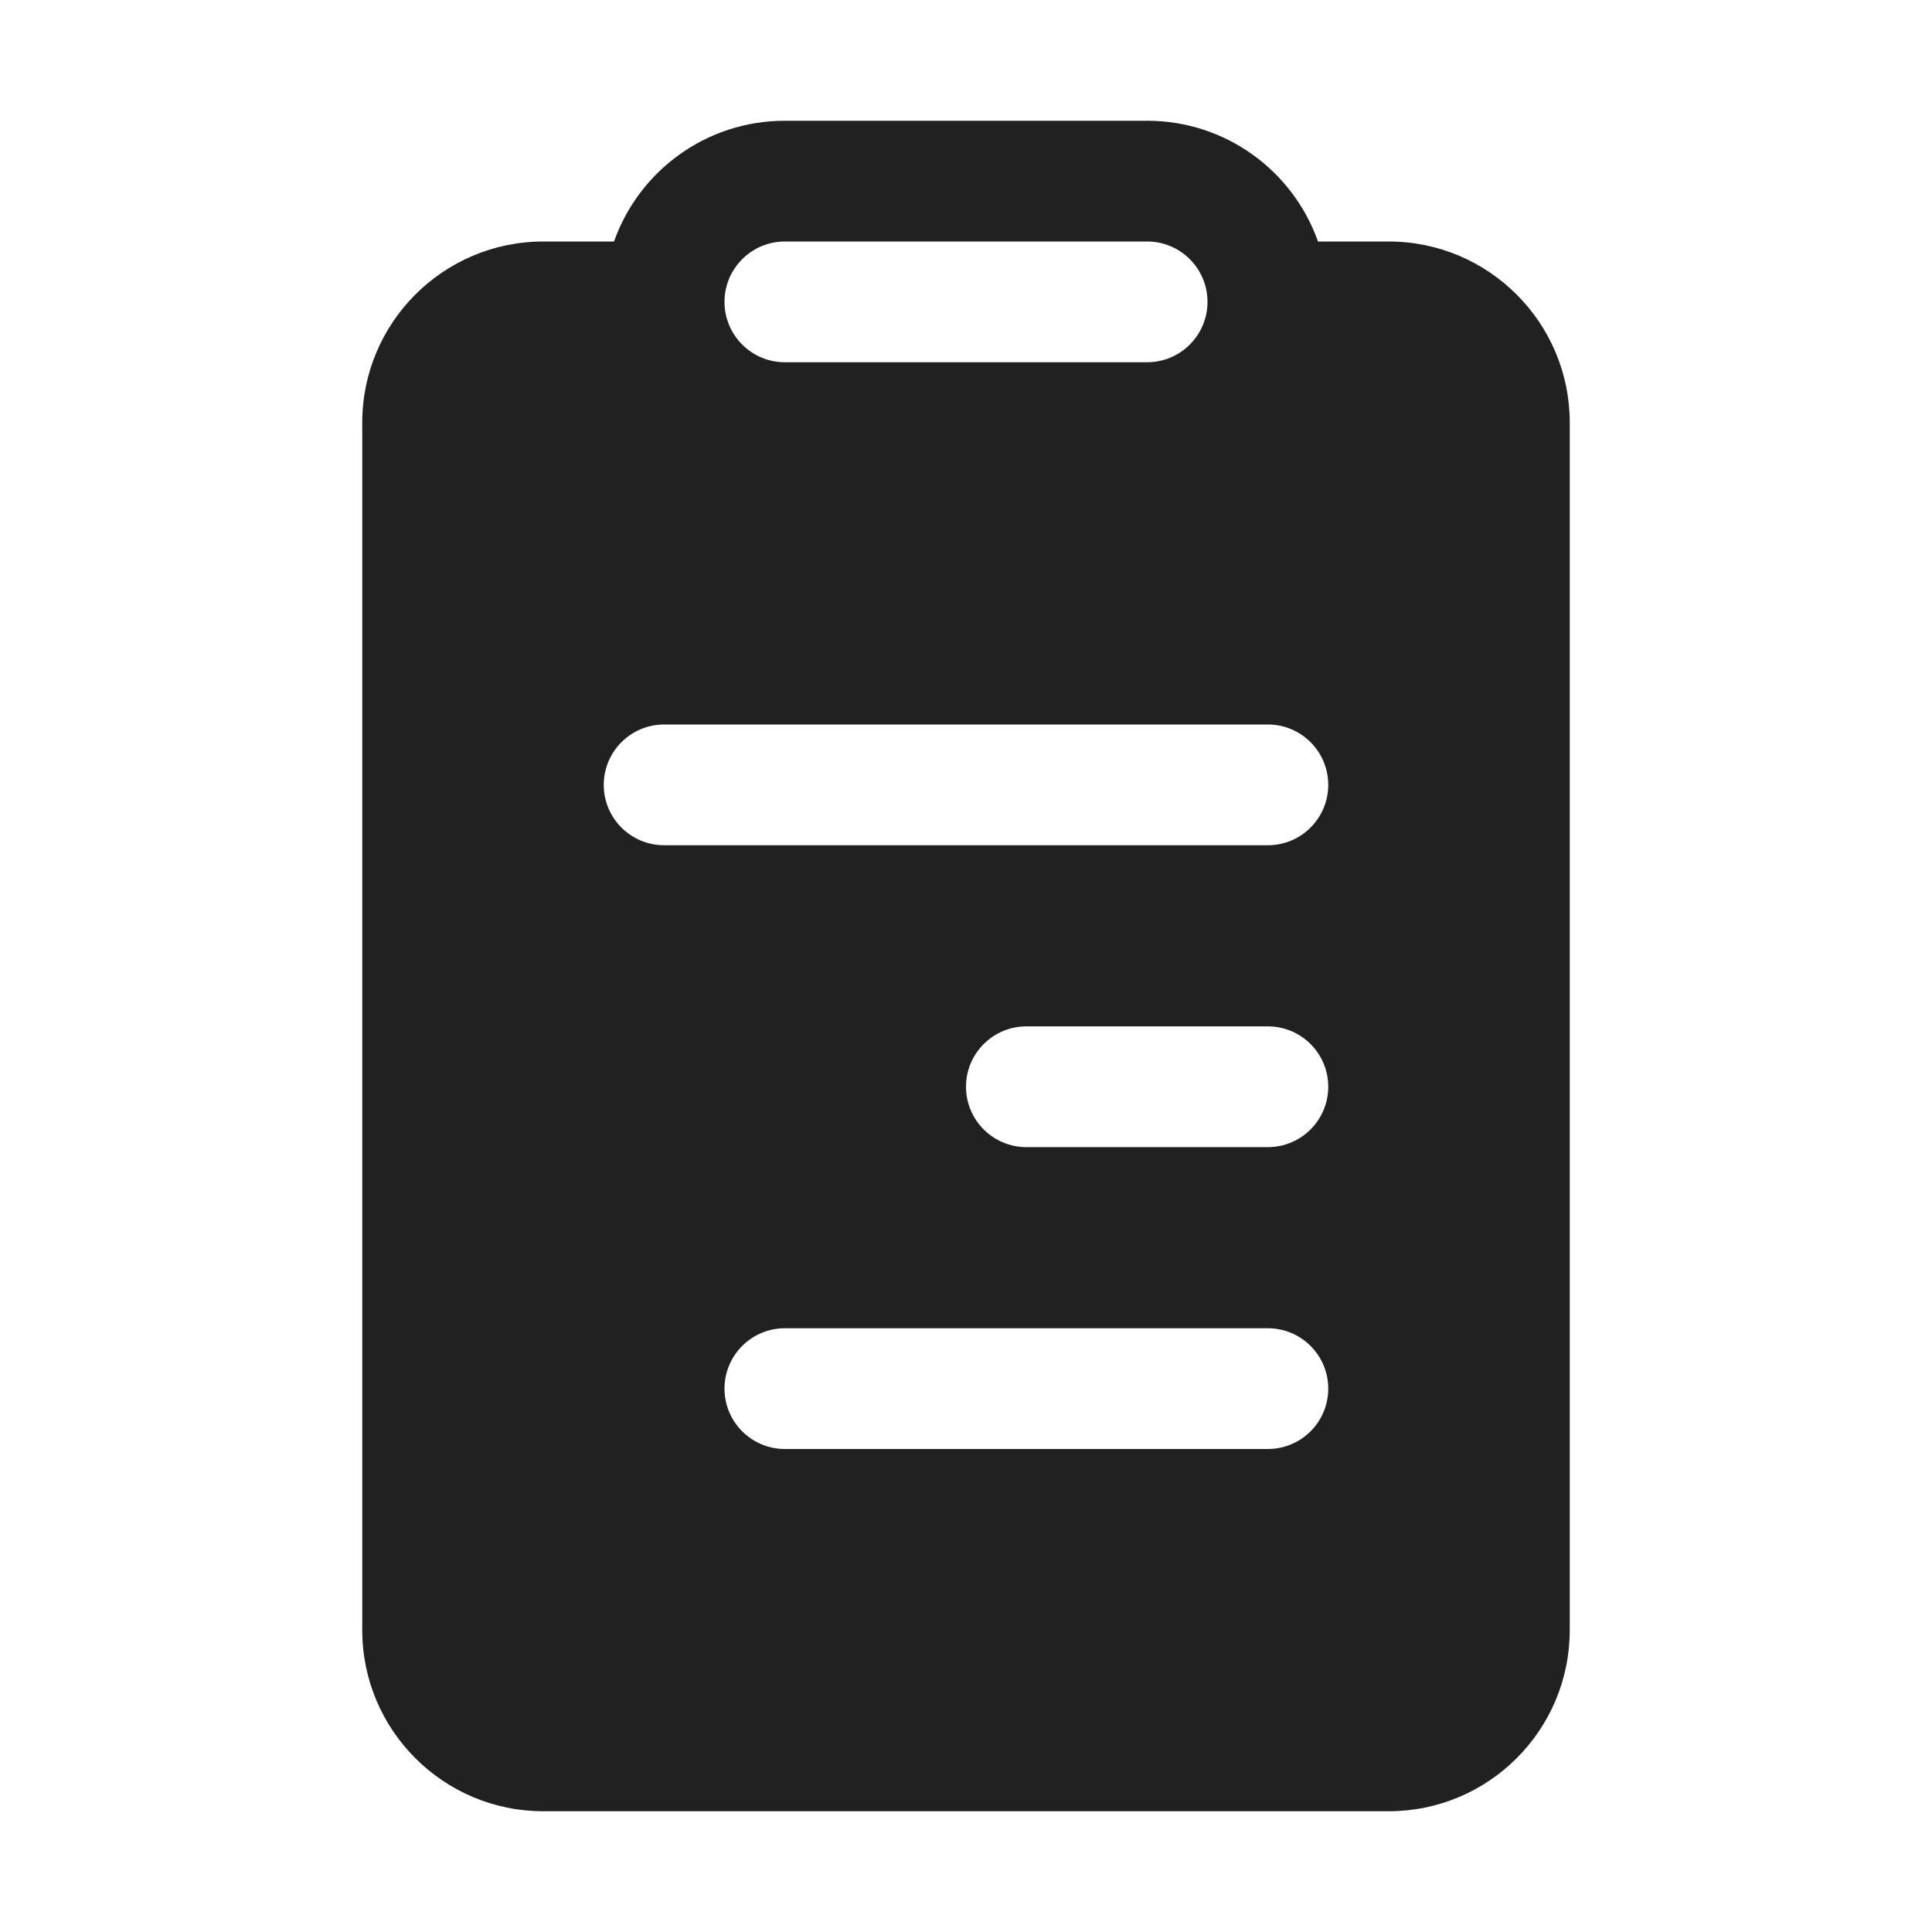 <svg width="16" height="16" viewBox="0 0 16 16" fill="none" xmlns="http://www.w3.org/2000/svg">
<path d="M6.5 1C5.847 1 5.291 1.417 5.085 2H4.5C3.672 2 3 2.672 3 3.5V13.5C3 14.328 3.672 15 4.5 15H11.5C12.328 15 13 14.328 13 13.5V3.5C13 2.672 12.328 2 11.5 2H10.915C10.709 1.417 10.153 1 9.5 1H6.5ZM6 2.5C6 2.224 6.224 2 6.5 2H9.5C9.776 2 10 2.224 10 2.5C10 2.776 9.776 3 9.5 3H6.5C6.224 3 6 2.776 6 2.5ZM5.5 6H10.5C10.776 6 11 6.224 11 6.5C11 6.776 10.776 7 10.5 7H5.5C5.224 7 5 6.776 5 6.5C5 6.224 5.224 6 5.5 6ZM8 9C8 8.724 8.224 8.5 8.5 8.5H10.5C10.776 8.5 11 8.724 11 9C11 9.276 10.776 9.5 10.5 9.5H8.5C8.224 9.5 8 9.276 8 9ZM6.5 11H10.5C10.776 11 11 11.224 11 11.5C11 11.776 10.776 12 10.5 12H6.5C6.224 12 6 11.776 6 11.5C6 11.224 6.224 11 6.5 11Z" fill="#212121"/>
</svg>
